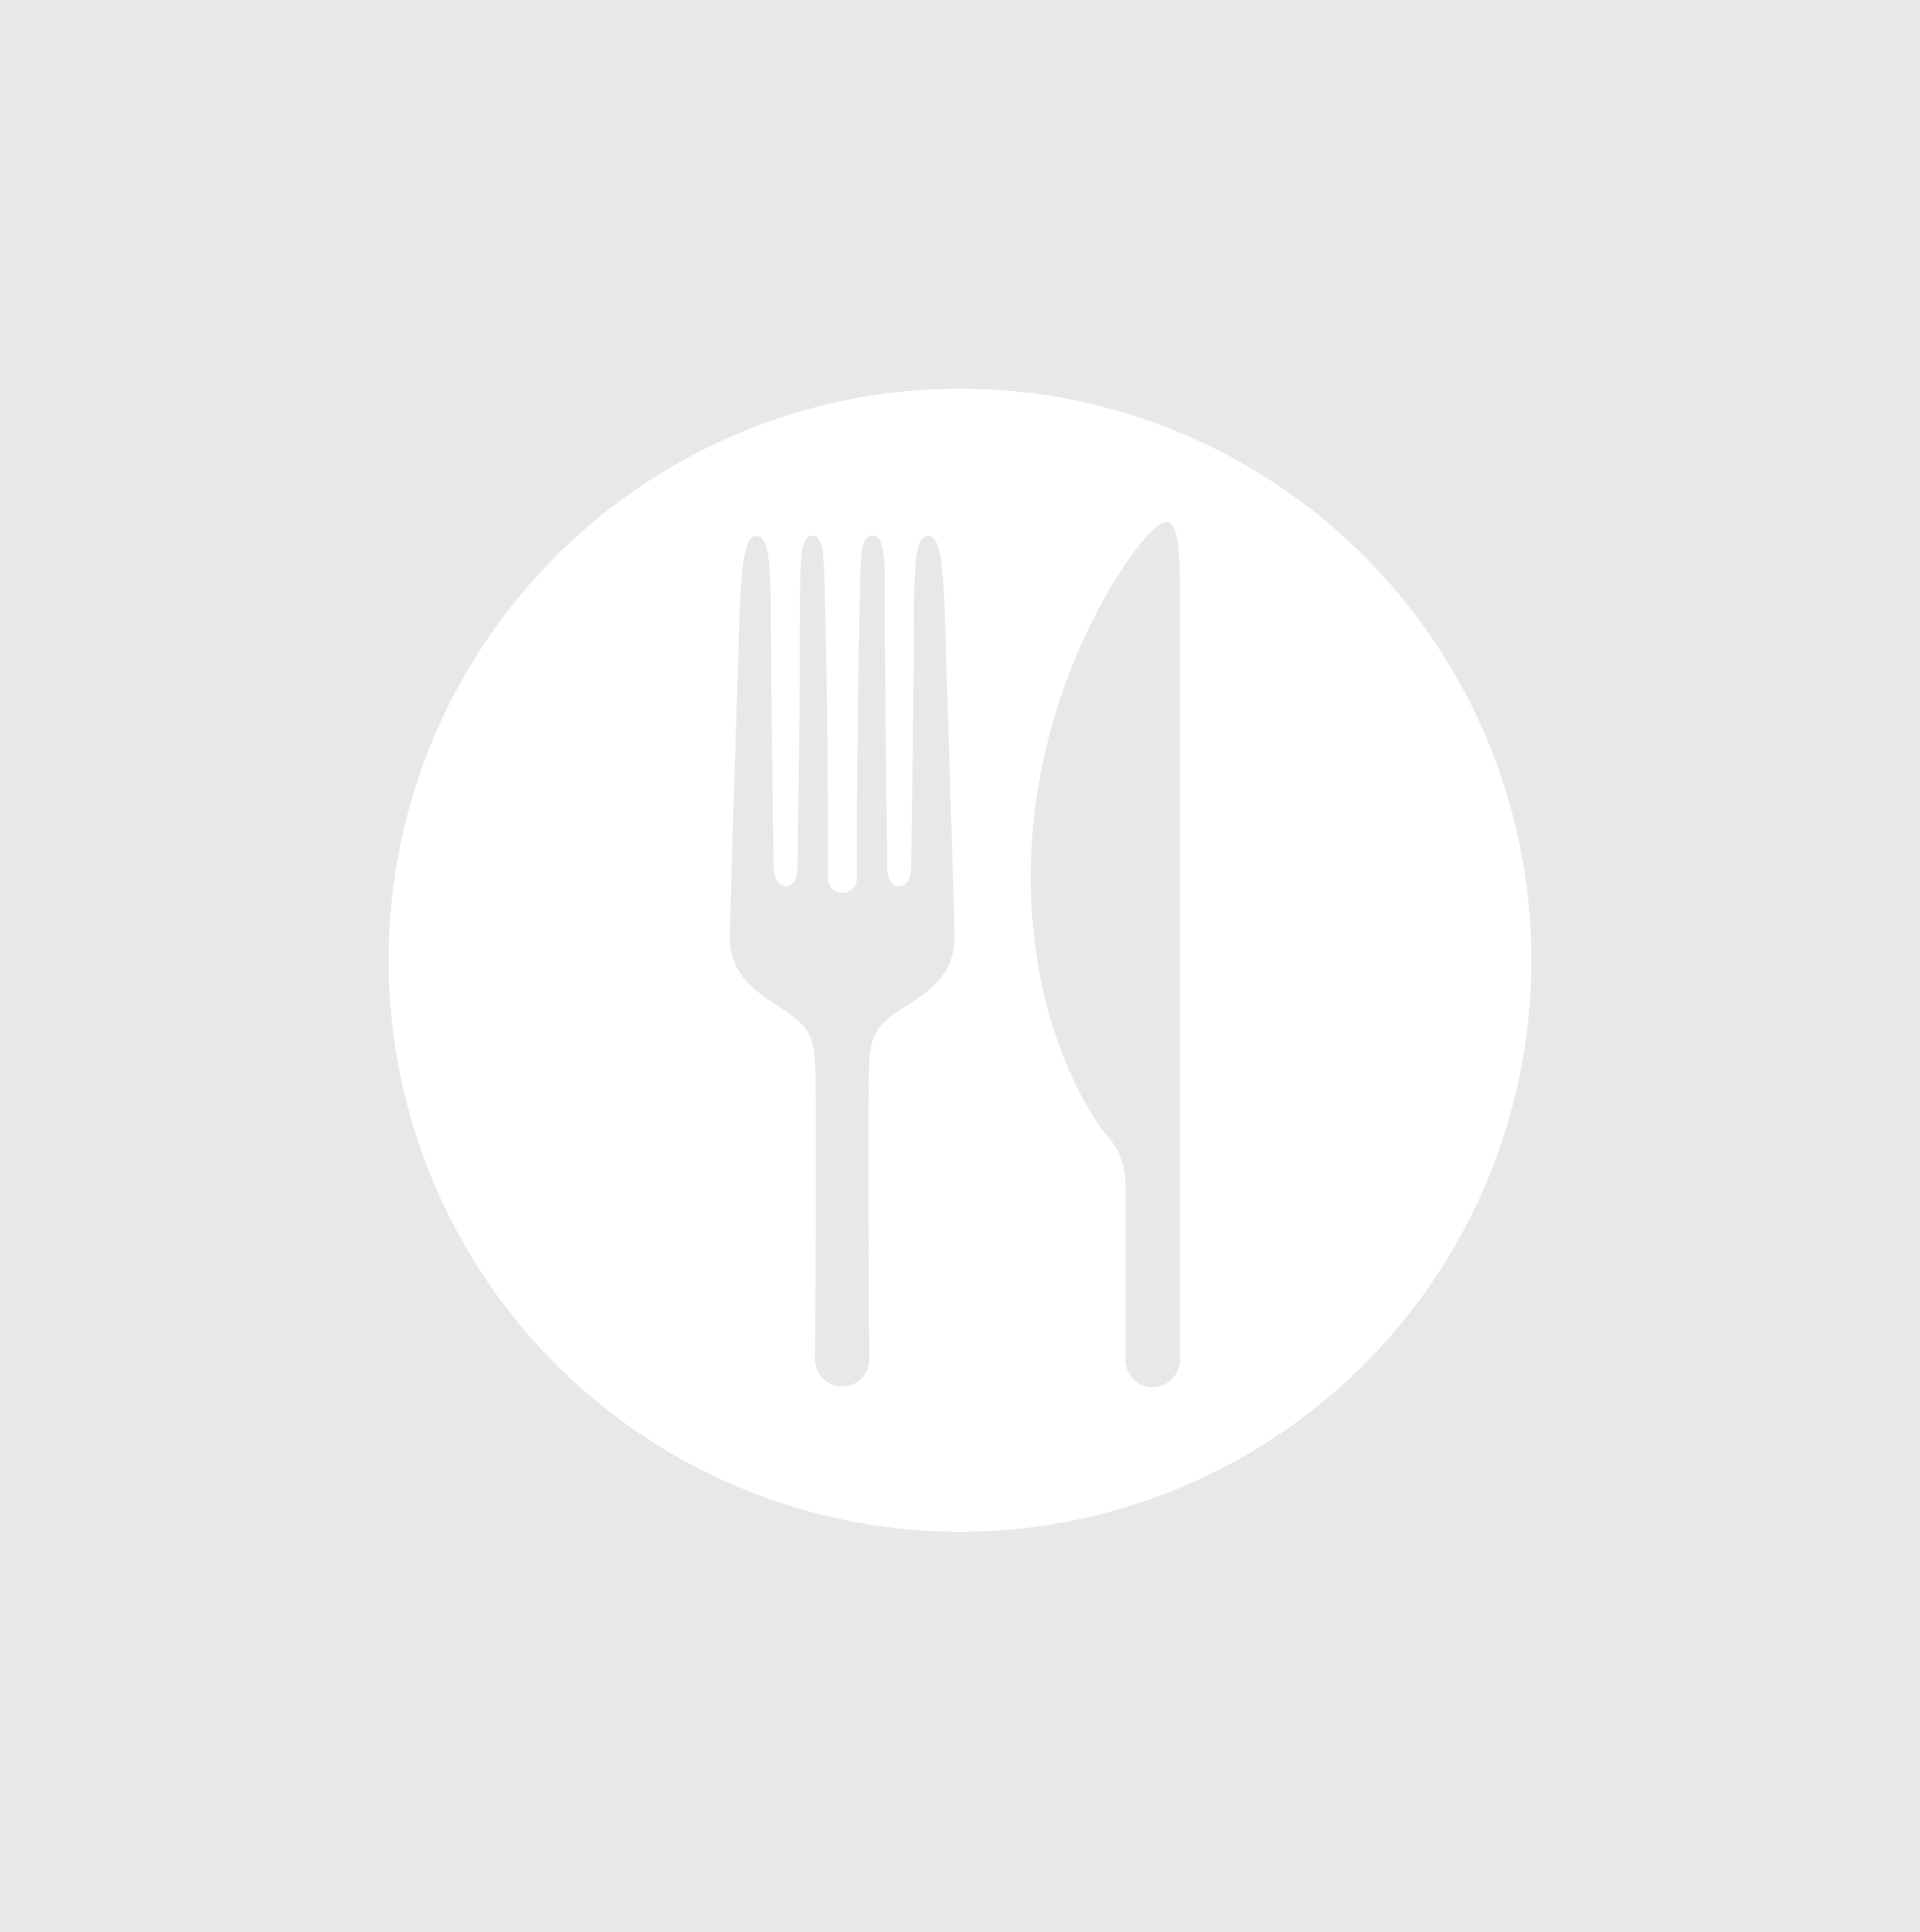 <svg width="168" height="169" viewBox="0 0 168 169" fill="none" xmlns="http://www.w3.org/2000/svg">
<path d="M0 0H168V169H0V0Z" fill="#E8E8E8"/>
<circle cx="84" cy="84" r="50" fill="white"/>
<path fill-rule="evenodd" clip-rule="evenodd" d="M90.258 74.201C90.998 59.656 98.439 48.669 100.738 46.5C102.777 44.552 103.245 46.058 103.232 51.695V118.967C103.232 119.598 102.981 120.202 102.536 120.648C102.09 121.094 101.485 121.344 100.855 121.344C100.225 121.344 99.62 121.094 99.174 120.648C98.729 120.202 98.478 119.598 98.478 118.967V103.591C98.492 102.785 98.346 101.985 98.05 101.237C97.754 100.488 97.312 99.805 96.751 99.227C95.335 97.448 89.517 88.746 90.258 74.201ZM79.96 54.346C79.96 47.995 80.323 46.891 81.258 46.891C82.18 46.891 82.544 48.787 82.713 54.982C82.779 57.411 82.917 61.758 83.061 66.273C83.283 73.27 83.518 80.669 83.518 81.956C83.518 84.073 82.661 85.904 79.869 87.631C77.076 89.359 76.232 90.034 76.064 92.826C75.895 95.618 76.064 118.917 76.064 118.917C76.064 119.547 75.813 120.152 75.367 120.598C74.922 121.043 74.317 121.294 73.687 121.294C73.056 121.294 72.452 121.043 72.006 120.598C71.561 120.152 71.31 119.547 71.31 118.917C71.31 118.917 71.479 95.566 71.31 92.826C71.141 90.086 70.297 89.41 67.505 87.631C64.713 85.852 63.869 84.073 63.869 81.956C63.869 80.55 64.144 71.875 64.382 64.371C64.502 60.58 64.613 57.087 64.674 54.982C64.856 48.709 65.245 46.891 66.154 46.891C67.064 46.891 67.453 47.995 67.453 54.346C67.453 58.19 67.57 68.787 67.7 75.982C67.739 77.93 69.778 78.112 69.778 75.982C69.778 75.745 69.791 74.8 69.812 73.396C69.871 69.334 69.986 61.429 69.986 55.696C69.99 54.965 69.992 54.281 69.994 53.644C70.006 49.037 70.012 46.852 71.05 46.852C72.087 46.852 72.115 48.45 72.193 53.014C72.204 53.653 72.216 54.352 72.232 55.112C72.453 62.644 72.453 74.307 72.453 76.592C72.421 76.774 72.429 76.96 72.475 77.139C72.521 77.317 72.605 77.484 72.72 77.628C72.836 77.772 72.981 77.889 73.145 77.972C73.309 78.056 73.49 78.103 73.674 78.112C73.865 78.115 74.054 78.075 74.228 77.997C74.402 77.918 74.556 77.802 74.68 77.657C74.804 77.512 74.894 77.341 74.945 77.157C74.996 76.973 75.005 76.78 74.972 76.592C74.934 74.307 75.011 62.644 75.18 55.112C75.203 54.145 75.217 53.279 75.229 52.506C75.297 48.331 75.321 46.852 76.362 46.852C77.455 46.852 77.447 49.073 77.431 53.759C77.429 54.364 77.427 55.009 77.427 55.696C77.461 60.73 77.539 67.441 77.589 71.752C77.616 74.047 77.635 75.662 77.635 75.982C77.635 78.151 79.713 77.969 79.713 75.982C79.843 68.787 79.96 58.242 79.96 54.346Z" fill="#E8E8E8"/>
</svg>
